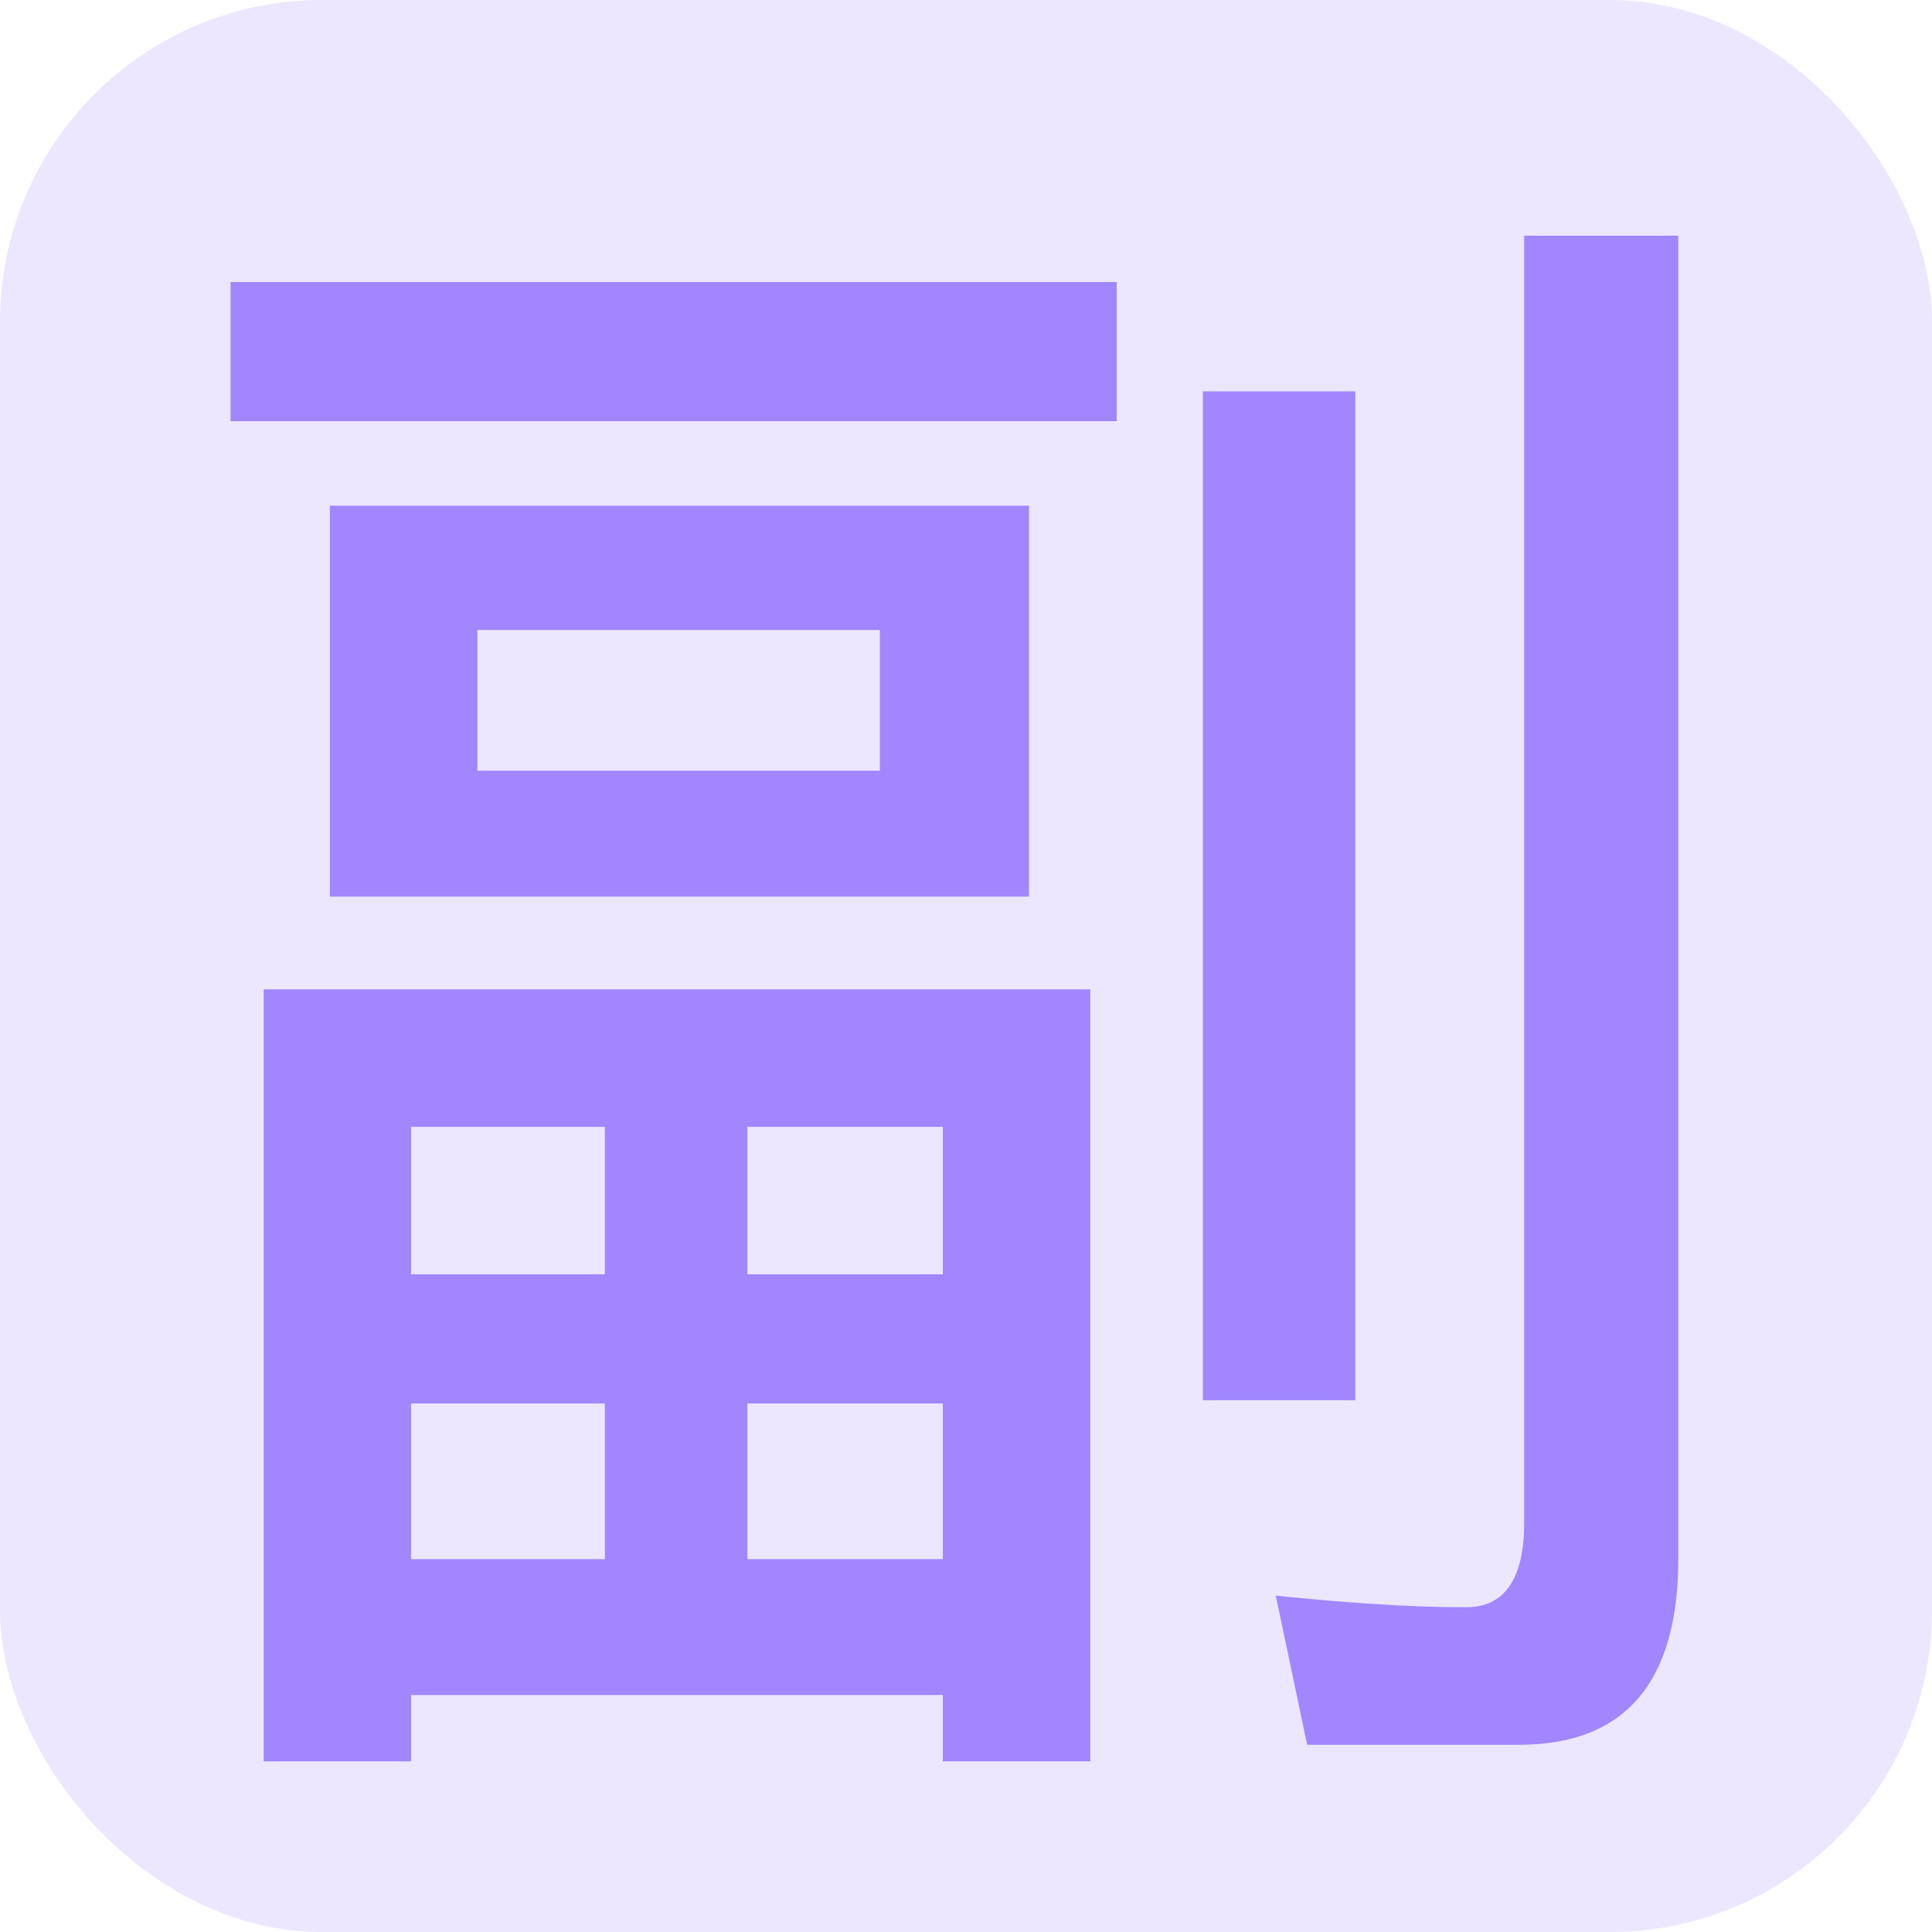 <?xml version="1.0" encoding="UTF-8"?>
<svg width="12px" height="12px" viewBox="0 0 12 12" version="1.1" xmlns="http://www.w3.org/2000/svg" xmlns:xlink="http://www.w3.org/1999/xlink">
    <title></title>
    <g id="-界面合集" stroke="none" stroke-width="1" fill="none" fill-rule="evenodd">
        <g id="04-自制工单-面向销售订单备份" transform="translate(-147, -701)" fill="#A186FF">
            <g id="编组-4备份-6" transform="translate(135, 629)">
                <g id="编组-3备份-2" transform="translate(12, 72)">
                    <rect id="矩形" fill-opacity="0.2" x="0" y="0" width="12" height="12" rx="2"></rect>
                    <path d="M9.436,10.837 C10.095,10.837 10.424,10.446 10.424,9.684 L10.424,1.464 L9.467,1.464 L9.467,9.458 C9.467,9.808 9.344,9.983 9.107,9.983 C8.726,9.983 8.335,9.952 7.924,9.911 L8.119,10.837 L9.436,10.837 Z M6.936,2.616 L6.936,1.752 L1.432,1.752 L1.432,2.616 L6.936,2.616 Z M8.418,8.697 L8.418,2.431 L7.471,2.431 L7.471,8.697 L8.418,8.697 Z M6.391,5.569 L6.391,3.141 L2.049,3.141 L2.049,5.569 L6.391,5.569 Z M5.465,4.787 L2.965,4.787 L2.965,3.913 L5.465,3.913 L5.465,4.787 Z M2.553,10.94 L2.553,10.528 L5.856,10.528 L5.856,10.94 L6.772,10.94 L6.772,6.145 L1.638,6.145 L1.638,10.94 L2.553,10.94 Z M3.757,7.915 L2.553,7.915 L2.553,6.999 L3.757,6.999 L3.757,7.915 Z M5.856,7.915 L4.642,7.915 L4.642,6.999 L5.856,6.999 L5.856,7.915 Z M3.757,9.684 L2.553,9.684 L2.553,8.717 L3.757,8.717 L3.757,9.684 Z M5.856,9.684 L4.642,9.684 L4.642,8.717 L5.856,8.717 L5.856,9.684 Z" id="副" fill-rule="nonzero"></path>
                </g>
            </g>
        </g>
    </g>
</svg>